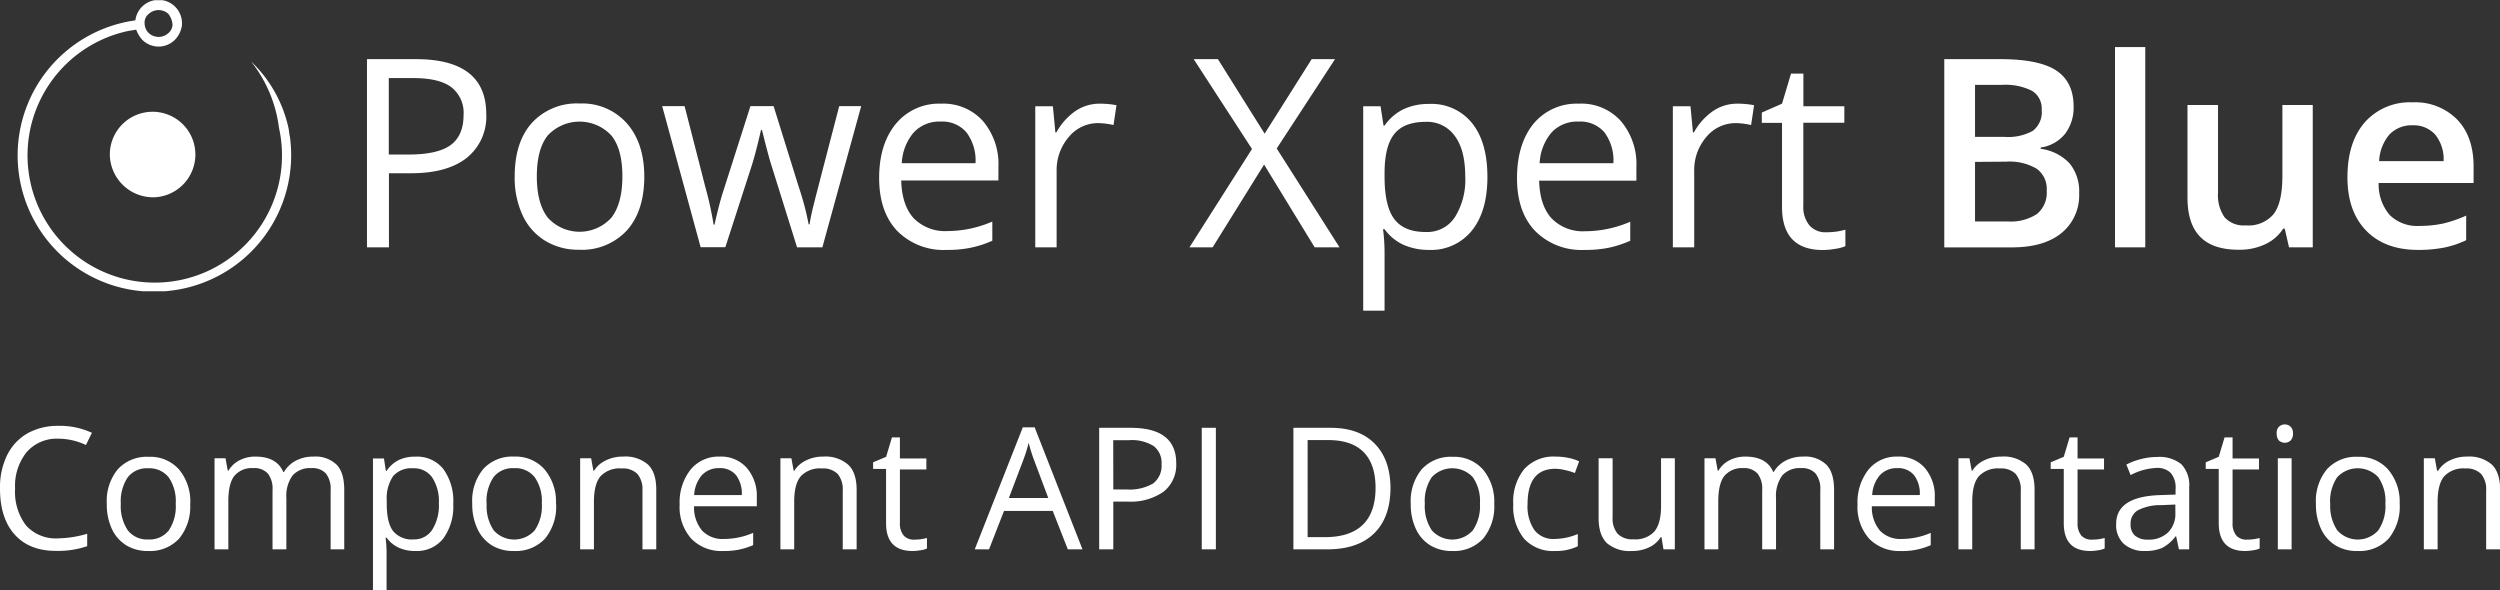 <svg id="Layer_1" data-name="Layer 1" xmlns="http://www.w3.org/2000/svg" xmlns:xlink="http://www.w3.org/1999/xlink" viewBox="0 0 455.27 107.48"><rect x="0" y="0" width="455.27" height="107.48" fill="#333333" stroke="none"/><defs><clipPath id="clip-path" transform="translate(0 0.04)"><rect x="3.11" width="50" height="53" style="fill:none"/></clipPath></defs><title>titleSM</title><g style="clip-path:url(#clip-path)"><path d="M28,35.89a7.79,7.79,0,1,0-8-7.79A7.89,7.89,0,0,0,28,35.89Z" transform="translate(0 0.04)" style="fill:#fff"/><path d="M50.8,23.22A23.17,23.17,0,1,1,23.11,5.65c.61-.15,1.07-.15,1.69-.3a5.67,5.67,0,0,0,1.08,1.83,4.2,4.2,0,0,0,6,0,4.73,4.73,0,0,0,1.23-2.45,4.26,4.26,0,0,0-8.46-1.06,24.82,24.82,0,1,0,6.77,49.18A24.84,24.84,0,0,0,52.8,24.9c-.15-.61-.15-1.23-.31-1.84a23.73,23.73,0,0,0-6.77-11.91A24.3,24.3,0,0,1,50.8,23.22ZM31.42,4.43A2.13,2.13,0,0,1,30.65,6a2.64,2.64,0,0,1-3.54,0,2.46,2.46,0,0,1-.77-1.68,2,2,0,0,1,.77-1.84,2.63,2.63,0,0,1,3.54,0A3.61,3.61,0,0,1,31.42,4.43Z" transform="translate(0 0.04)" style="fill:#fff"/></g><path d="M88.55,20.72a9.59,9.59,0,0,1-3.57,8q-3.54,2.79-10.15,2.79h-4V45h-4V10.73H75.7Q88.54,10.73,88.55,20.72ZM70.8,28.1h3.59c3.53,0,6.09-.57,7.66-1.71s2.37-3,2.37-5.48a5.91,5.91,0,0,0-2.23-5.07Q80,14.18,75.26,14.18H70.8Zm46.53,4q0,6.28-3.17,9.82a11.14,11.14,0,0,1-8.74,3.52,11.56,11.56,0,0,1-6.12-1.62,10.66,10.66,0,0,1-4.12-4.64,16.13,16.13,0,0,1-1.45-7.08q0-6.27,3.14-9.77a11.09,11.09,0,0,1,8.71-3.52,10.84,10.84,0,0,1,8.56,3.59Q117.32,26,117.33,32.13Zm-19.57,0q0,4.92,2,7.5a7.82,7.82,0,0,0,11.58,0q2-2.58,2-7.53t-2-7.43a7.91,7.91,0,0,0-11.6,0C98.4,26.33,97.76,28.82,97.76,32.13ZM145.15,45l-4.71-15.07c-.3-.92-.86-3-1.67-6.28h-.19q-.93,4.09-1.64,6.33l-4.85,15h-4.5l-7-25.69h4.08q2.49,9.69,3.78,14.74a61,61,0,0,1,1.5,6.83h.18c.18-.9.45-2,.82-3.45s.73-2.55,1-3.38l4.71-14.74h4.22l4.59,14.74a50.42,50.42,0,0,1,1.79,6.78h.18c.07-.56.23-1.43.5-2.6s1.91-7.48,4.89-18.92h4L149.76,45Zm27.23.47a11.84,11.84,0,0,1-9-3.47q-3.28-3.47-3.28-9.63t3.05-9.87a10.18,10.18,0,0,1,8.22-3.66A9.68,9.68,0,0,1,179,22a12.11,12.11,0,0,1,2.82,8.37v2.46h-17.7c.08,3,.84,5.3,2.27,6.87a8,8,0,0,0,6.12,2.34,20.75,20.75,0,0,0,8.2-1.73V43.8a19.27,19.27,0,0,1-3.91,1.27A20.81,20.81,0,0,1,172.38,45.47Zm-1-23.37a6.38,6.38,0,0,0-5,2,9.32,9.32,0,0,0-2.16,5.58h13.43A8.48,8.48,0,0,0,176,24.07,5.75,5.75,0,0,0,171.33,22.1Zm28.87-3.26a15.75,15.75,0,0,1,3.07.28l-.54,3.61a13.51,13.51,0,0,0-2.81-.35,6.89,6.89,0,0,0-5.34,2.53,9.27,9.27,0,0,0-2.21,6.31V45h-3.89V19.31h3.21l.45,4.76h.19a11.35,11.35,0,0,1,3.44-3.87A7.82,7.82,0,0,1,200.2,18.84ZM243.94,45h-4.53L230.2,29.93,220.83,45h-4.22L228,27.09,217.38,10.73h4.41L230.3,24.3l8.57-13.57h4.25L232.5,27Zm16.26.47a11.3,11.3,0,0,1-4.59-.92,8.66,8.66,0,0,1-3.47-2.85h-.28a33.92,33.92,0,0,1,.28,4.26V56.53h-3.89V19.31h3.16l.54,3.52h.19a9,9,0,0,1,3.49-3,10.69,10.69,0,0,1,4.57-.94,9.47,9.47,0,0,1,7.88,3.5q2.79,3.48,2.79,9.79T268,42A9.51,9.51,0,0,1,260.2,45.47Zm-.56-23.32c-2.63,0-4.52.73-5.7,2.18s-1.77,3.76-1.8,6.94v.86q0,5.41,1.8,7.76t5.79,2.32a6,6,0,0,0,5.21-2.69,12.79,12.79,0,0,0,1.89-7.43q0-4.82-1.89-7.36A6.17,6.17,0,0,0,259.64,22.15Zm28.9,23.32a11.84,11.84,0,0,1-9-3.47q-3.29-3.47-3.28-9.63t3-9.87a10.2,10.2,0,0,1,8.23-3.66A9.68,9.68,0,0,1,295.17,22,12.11,12.11,0,0,1,298,30.4v2.46H280.29c.08,3,.83,5.3,2.27,6.87a7.94,7.94,0,0,0,6.12,2.34,20.79,20.79,0,0,0,8.2-1.73V43.8A19.47,19.47,0,0,1,293,45.07,20.87,20.87,0,0,1,288.54,45.47ZM287.48,22.1a6.36,6.36,0,0,0-4.94,2,9.32,9.32,0,0,0-2.16,5.58h13.43a8.53,8.53,0,0,0-1.64-5.63A5.77,5.77,0,0,0,287.48,22.1Zm28.88-3.26a15.82,15.82,0,0,1,3.07.28l-.54,3.61a13.51,13.51,0,0,0-2.81-.35,6.92,6.92,0,0,0-5.35,2.53,9.26,9.26,0,0,0-2.2,6.31V45h-3.89V19.31h3.21l.45,4.76h.18a11.37,11.37,0,0,1,3.45-3.87A7.79,7.79,0,0,1,316.36,18.84Zm16.17,23.42a14.23,14.23,0,0,0,2-.14,14.69,14.69,0,0,0,1.53-.33v3a7.34,7.34,0,0,1-1.88.49,13.09,13.09,0,0,1-2.2.21q-7.46,0-7.46-7.85V22.34h-3.68V20.46l3.68-1.62,1.64-5.48h2.25v5.95h7.46v3H328.4V37.45A5.19,5.19,0,0,0,329.51,41,3.85,3.85,0,0,0,332.53,42.26Zm21.54-31.53h10.17q7.08,0,10.22,2.07t3.16,6.51a7.88,7.88,0,0,1-1.54,5,6.9,6.9,0,0,1-4.46,2.51v.24a8.74,8.74,0,0,1,5.3,2.69,8.06,8.06,0,0,1,1.71,5.42,8.84,8.84,0,0,1-3.23,7.24q-3.21,2.6-9,2.6H354.07Zm5.6,14.16h5.39a9.33,9.33,0,0,0,5.13-1.1,4.3,4.3,0,0,0,1.62-3.8,3.79,3.79,0,0,0-1.76-3.49,10.8,10.8,0,0,0-5.53-1.08h-4.85Zm0,4.55V40.29h5.95a8.77,8.77,0,0,0,5.3-1.34,5,5,0,0,0,1.8-4.26,4.51,4.51,0,0,0-1.82-4,9.69,9.69,0,0,0-5.56-1.29Zm31,15.56h-5.51V8.53h5.51Zm26.18,0-.78-3.4h-.28a7.82,7.82,0,0,1-3.28,2.84,10.93,10.93,0,0,1-4.83,1q-4.71,0-7-2.35c-1.54-1.56-2.32-3.92-2.32-7.1V19.08h5.56v16a6.94,6.94,0,0,0,1.22,4.48A4.67,4.67,0,0,0,408.94,41,6,6,0,0,0,414,39c1.1-1.39,1.64-3.71,1.64-7V19.08h5.53V45Zm23.51.47q-6.06,0-9.47-3.52t-3.4-9.72q0-6.36,3.16-10a10.94,10.94,0,0,1,8.7-3.63,10.69,10.69,0,0,1,8.11,3.12q3,3.11,3,8.57v3H433.17a8.56,8.56,0,0,0,2,5.81,7.1,7.1,0,0,0,5.41,2,20.48,20.48,0,0,0,4.27-.42,22.45,22.45,0,0,0,4.26-1.46v4.48a17.09,17.09,0,0,1-4.07,1.36A24.71,24.71,0,0,1,440.37,45.47Zm-1-22.69a5.57,5.57,0,0,0-4.22,1.67,8,8,0,0,0-1.88,4.85H445a7.11,7.11,0,0,0-1.55-4.85A5.26,5.26,0,0,0,439.36,22.78Z" transform="translate(0 0.04)" style="fill:#fff"/><path d="M10.63,79.85a7.26,7.26,0,0,0-5.77,2.44,9.81,9.81,0,0,0-2.11,6.65,10.08,10.08,0,0,0,2,6.72A7.3,7.3,0,0,0,10.6,98a19.68,19.68,0,0,0,5.28-.84v2.26a16.44,16.44,0,0,1-5.68.86q-4.89,0-7.55-3T0,88.9a13.34,13.34,0,0,1,1.27-6,9.33,9.33,0,0,1,3.69-4,11.35,11.35,0,0,1,5.7-1.39,13.78,13.78,0,0,1,6.08,1.27L15.65,81A11.81,11.81,0,0,0,10.63,79.85Zm24,11.84a9.14,9.14,0,0,1-2,6.34A7.17,7.17,0,0,1,27,100.3a7.45,7.45,0,0,1-3.95-1,7,7,0,0,1-2.67-3,10.5,10.5,0,0,1-.93-4.57,9.11,9.11,0,0,1,2-6.31,7.15,7.15,0,0,1,5.63-2.27,7,7,0,0,1,5.53,2.31A9.13,9.13,0,0,1,34.65,91.69ZM22,91.69a7.85,7.85,0,0,0,1.27,4.84A4.42,4.42,0,0,0,27,98.2a4.44,4.44,0,0,0,3.74-1.65A7.82,7.82,0,0,0,32,91.69a7.63,7.63,0,0,0-1.28-4.8A4.48,4.48,0,0,0,27,85.24a4.4,4.4,0,0,0-3.72,1.62A7.78,7.78,0,0,0,22,91.69ZM60.21,100V89.21a4.5,4.5,0,0,0-.84-3,3.27,3.27,0,0,0-2.64-1,4.23,4.23,0,0,0-3.46,1.35,6.39,6.39,0,0,0-1.12,4.15V100H49.63V89.21a4.5,4.5,0,0,0-.84-3,3.28,3.28,0,0,0-2.65-1,4.14,4.14,0,0,0-3.47,1.42c-.73.94-1.09,2.49-1.09,4.64V100H39.07V83.41h2l.41,2.27h.12a4.93,4.93,0,0,1,2-1.89,6.12,6.12,0,0,1,2.91-.68q3.89,0,5.08,2.81h.12a5.41,5.41,0,0,1,2.15-2.06,6.73,6.73,0,0,1,3.21-.75,5.57,5.57,0,0,1,4.21,1.45q1.41,1.44,1.41,4.62V100Zm15.43.3a7.23,7.23,0,0,1-3-.59,5.67,5.67,0,0,1-2.24-1.84h-.18a22.24,22.24,0,0,1,.18,2.75v6.83H67.92v-24h2l.35,2.27h.12a5.91,5.91,0,0,1,2.26-2,6.88,6.88,0,0,1,3-.6,6.1,6.1,0,0,1,5.08,2.25,9.88,9.88,0,0,1,1.81,6.33,9.89,9.89,0,0,1-1.84,6.36A6.12,6.12,0,0,1,75.64,100.3Zm-.37-15.06a4.43,4.43,0,0,0-3.67,1.41,7.22,7.22,0,0,0-1.17,4.48v.56q0,3.5,1.17,5a4.43,4.43,0,0,0,3.74,1.5,3.88,3.88,0,0,0,3.36-1.74,8.27,8.27,0,0,0,1.22-4.8,7.91,7.91,0,0,0-1.22-4.75A4,4,0,0,0,75.27,85.24Zm26,6.45a9.19,9.19,0,0,1-2,6.34,7.21,7.21,0,0,1-5.65,2.27,7.45,7.45,0,0,1-4-1,6.89,6.89,0,0,1-2.66-3A10.36,10.36,0,0,1,86,91.69a9.07,9.07,0,0,1,2-6.31,7.12,7.12,0,0,1,5.63-2.27,7,7,0,0,1,5.52,2.31A9.13,9.13,0,0,1,101.25,91.69Zm-12.64,0a7.85,7.85,0,0,0,1.27,4.84,5,5,0,0,0,7.48,0,7.82,7.82,0,0,0,1.29-4.86,7.63,7.63,0,0,0-1.29-4.8,4.46,4.46,0,0,0-3.77-1.65,4.41,4.41,0,0,0-3.72,1.62A7.78,7.78,0,0,0,88.61,91.69ZM117,100V89.27a4.37,4.37,0,0,0-.92-3,3.75,3.75,0,0,0-2.89-1,4.77,4.77,0,0,0-3.82,1.41c-.8.94-1.21,2.49-1.21,4.65V100h-2.51V83.41h2l.41,2.27h.12a5.07,5.07,0,0,1,2.17-1.89,6.88,6.88,0,0,1,3.1-.68A6.27,6.27,0,0,1,118,84.56q1.52,1.44,1.51,4.62V100Zm14.7.3a7.62,7.62,0,0,1-5.81-2.24,8.64,8.64,0,0,1-2.12-6.22,9.59,9.59,0,0,1,2-6.37,6.56,6.56,0,0,1,5.31-2.36A6.21,6.21,0,0,1,136,85.17a7.82,7.82,0,0,1,1.82,5.4v1.59H126.39a6.57,6.57,0,0,0,1.47,4.43,5.12,5.12,0,0,0,4,1.52,13.32,13.32,0,0,0,5.3-1.12v2.24a12.93,12.93,0,0,1-2.53.81A13.1,13.1,0,0,1,131.72,100.3ZM131,85.21a4.17,4.17,0,0,0-3.2,1.3,6.08,6.08,0,0,0-1.39,3.61h8.68a5.54,5.54,0,0,0-1.06-3.64A3.75,3.75,0,0,0,131,85.21ZM153.47,100V89.27a4.37,4.37,0,0,0-.92-3,3.75,3.75,0,0,0-2.89-1,4.77,4.77,0,0,0-3.82,1.41c-.81.94-1.21,2.49-1.21,4.65V100h-2.51V83.41h2l.41,2.27h.12a5.07,5.07,0,0,1,2.17-1.89,6.85,6.85,0,0,1,3.1-.68,6.27,6.27,0,0,1,4.51,1.45Q156,86,156,89.18V100Zm13.05-1.77a9.11,9.11,0,0,0,1.29-.09,9.26,9.26,0,0,0,1-.21v1.92a4.48,4.48,0,0,1-1.21.32,8.5,8.5,0,0,1-1.42.13q-4.82,0-4.82-5.07V85.36H159V84.15l2.37-1,1.06-3.54h1.45v3.84h4.82v2h-4.82v9.77a3.35,3.35,0,0,0,.72,2.3A2.47,2.47,0,0,0,166.52,98.23ZM194.46,100l-2.75-7h-8.87l-2.73,7h-2.6l8.75-22.22h2.16L197.13,100Zm-3.56-9.35-2.57-6.86c-.33-.87-.68-1.93-1-3.2a28.94,28.94,0,0,1-1,3.2l-2.61,6.86Zm23.3-6.33a6.24,6.24,0,0,1-2.3,5.18,10.41,10.41,0,0,1-6.56,1.8h-2.6V100h-2.57V77.87h5.73Q214.2,77.87,214.2,84.32Zm-11.46,4.77h2.32A8.58,8.58,0,0,0,210,88a4.08,4.08,0,0,0,1.53-3.54,3.82,3.82,0,0,0-1.44-3.27,7.49,7.49,0,0,0-4.48-1.07h-2.88ZM218.85,100V77.87h2.57V100Zm34.37-11.28c0,3.66-1,6.45-3,8.39s-4.83,2.89-8.55,2.89h-6.13V77.87h6.78q5.16,0,8,2.86T253.22,88.72Zm-2.72.09c0-2.88-.73-5.06-2.18-6.52s-3.59-2.19-6.45-2.19h-3.74V97.78h3.13c3.07,0,5.38-.76,6.92-2.26S250.5,91.77,250.5,88.81Zm21.61,2.88a9.19,9.19,0,0,1-2,6.34,7.2,7.2,0,0,1-5.65,2.27,7.45,7.45,0,0,1-3.95-1,6.89,6.89,0,0,1-2.66-3,10.36,10.36,0,0,1-.94-4.57,9.12,9.12,0,0,1,2-6.31,7.14,7.14,0,0,1,5.63-2.27,7,7,0,0,1,5.52,2.31A9.08,9.08,0,0,1,272.11,91.69Zm-12.64,0a7.91,7.91,0,0,0,1.27,4.84,5,5,0,0,0,7.48,0,7.82,7.82,0,0,0,1.29-4.86,7.63,7.63,0,0,0-1.29-4.8,5.11,5.11,0,0,0-7.49,0A7.78,7.78,0,0,0,259.47,91.69Zm23.69,8.61a7.08,7.08,0,0,1-5.58-2.21,9.13,9.13,0,0,1-2-6.28,9.38,9.38,0,0,1,2-6.43,7.22,7.22,0,0,1,5.72-2.27,11.42,11.42,0,0,1,2.39.25,8.45,8.45,0,0,1,1.88.61l-.77,2.13a11.76,11.76,0,0,0-1.82-.54,8,8,0,0,0-1.74-.23q-5.06,0-5.06,6.45a7.68,7.68,0,0,0,1.23,4.69,4.32,4.32,0,0,0,3.66,1.64,11.17,11.17,0,0,0,4.26-.9v2.23A9.15,9.15,0,0,1,283.16,100.3Zm10.51-16.89V94.17a4.31,4.31,0,0,0,.92,3,3.75,3.75,0,0,0,2.89,1,4.72,4.72,0,0,0,3.8-1.42c.81-1,1.21-2.5,1.21-4.65V83.41H305V100h-2.07l-.36-2.22h-.14a5,5,0,0,1-2.15,1.87,7.08,7.08,0,0,1-3.12.65,6.38,6.38,0,0,1-4.54-1.44c-1-1-1.5-2.49-1.5-4.6V83.41ZM331.49,100V89.21a4.5,4.5,0,0,0-.84-3,3.27,3.27,0,0,0-2.64-1,4.23,4.23,0,0,0-3.46,1.35,6.39,6.39,0,0,0-1.12,4.15V100h-2.52V89.21a4.5,4.5,0,0,0-.84-3,3.28,3.28,0,0,0-2.65-1A4.14,4.14,0,0,0,314,86.66c-.73.94-1.09,2.49-1.09,4.64V100h-2.51V83.41h2l.41,2.27h.12a4.93,4.93,0,0,1,2-1.89,6.12,6.12,0,0,1,2.91-.68q3.89,0,5.08,2.81H323a5.41,5.41,0,0,1,2.15-2.06,6.73,6.73,0,0,1,3.21-.75,5.57,5.57,0,0,1,4.21,1.45Q334,86,334,89.18V100Zm14.72.3a7.64,7.64,0,0,1-5.82-2.24,8.69,8.69,0,0,1-2.12-6.22,9.65,9.65,0,0,1,2-6.37,6.58,6.58,0,0,1,5.32-2.36,6.22,6.22,0,0,1,4.93,2.06,7.82,7.82,0,0,1,1.82,5.4v1.59H340.88a6.57,6.57,0,0,0,1.47,4.43,5.12,5.12,0,0,0,3.95,1.52A13.35,13.35,0,0,0,351.6,97v2.24a12.64,12.64,0,0,1-5.39,1.07Zm-.68-15.09a4.16,4.16,0,0,0-3.2,1.3,6,6,0,0,0-1.39,3.61h8.67a5.49,5.49,0,0,0-1.06-3.64A3.72,3.72,0,0,0,345.53,85.21ZM368,100V89.27a4.33,4.33,0,0,0-.93-3,3.72,3.72,0,0,0-2.89-1,4.77,4.77,0,0,0-3.81,1.41c-.81.94-1.21,2.49-1.21,4.65V100h-2.51V83.41h2l.41,2.27h.12a5,5,0,0,1,2.16-1.89,6.92,6.92,0,0,1,3.11-.68A6.29,6.29,0,0,1,369,84.56q1.52,1.44,1.51,4.62V100ZM381,98.23a8.87,8.87,0,0,0,1.28-.09,9.54,9.54,0,0,0,1-.21v1.92a4.59,4.59,0,0,1-1.21.32,8.52,8.52,0,0,1-1.43.13q-4.81,0-4.81-5.07V85.36h-2.38V84.15l2.38-1,1.06-3.54h1.45v3.84h4.82v2h-4.82v9.77a3.4,3.4,0,0,0,.71,2.3A2.51,2.51,0,0,0,381,98.23Zm15.8,1.77-.5-2.36h-.12a7.19,7.19,0,0,1-2.48,2.12,7.69,7.69,0,0,1-3.08.54A5.56,5.56,0,0,1,386.76,99a4.64,4.64,0,0,1-1.39-3.62q0-5,8-5.26l2.82-.09V89a4.13,4.13,0,0,0-.85-2.88,3.4,3.4,0,0,0-2.68-.94A11,11,0,0,0,388,86.48l-.77-1.92a11.76,11.76,0,0,1,2.68-1,11.33,11.33,0,0,1,2.93-.38,6.33,6.33,0,0,1,4.39,1.31,5.49,5.49,0,0,1,1.44,4.23V100Zm-5.68-1.77a5.06,5.06,0,0,0,3.68-1.29,4.74,4.74,0,0,0,1.35-3.6v-1.5l-2.51.11a9,9,0,0,0-4.33.94A2.77,2.77,0,0,0,388,95.44a2.6,2.6,0,0,0,.82,2.08A3.45,3.45,0,0,0,391.13,98.23Zm18.09,0a9.11,9.11,0,0,0,1.29-.09,9.26,9.26,0,0,0,1-.21v1.92a4.37,4.37,0,0,1-1.21.32,8.41,8.41,0,0,1-1.42.13q-4.82,0-4.82-5.07V85.36h-2.37V84.15l2.37-1,1.06-3.54h1.46v3.84h4.81v2h-4.81v9.77a3.35,3.35,0,0,0,.71,2.3A2.47,2.47,0,0,0,409.22,98.23Zm8.11,1.77h-2.51V83.41h2.51Zm-2.72-21.09a1.64,1.64,0,0,1,.42-1.25,1.56,1.56,0,0,1,2.11,0,1.64,1.64,0,0,1,.44,1.25,1.73,1.73,0,0,1-.44,1.28,1.59,1.59,0,0,1-2.11,0A1.76,1.76,0,0,1,414.61,78.91ZM437,91.69a9.19,9.19,0,0,1-2,6.34,7.2,7.2,0,0,1-5.65,2.27,7.45,7.45,0,0,1-4-1,6.89,6.89,0,0,1-2.66-3,10.36,10.36,0,0,1-.94-4.57,9.07,9.07,0,0,1,2-6.31,7.14,7.14,0,0,1,5.63-2.27,7,7,0,0,1,5.52,2.31A9.08,9.08,0,0,1,437,91.69Zm-12.64,0a7.91,7.91,0,0,0,1.27,4.84,5,5,0,0,0,7.48,0,7.82,7.82,0,0,0,1.29-4.86,7.63,7.63,0,0,0-1.29-4.8,5.11,5.11,0,0,0-7.49,0A7.78,7.78,0,0,0,424.34,91.69ZM452.75,100V89.27a4.33,4.33,0,0,0-.92-3,3.74,3.74,0,0,0-2.89-1,4.74,4.74,0,0,0-3.81,1.41c-.81.94-1.22,2.49-1.22,4.65V100H441.4V83.41h2l.41,2.27H444a5.07,5.07,0,0,1,2.17-1.89,6.88,6.88,0,0,1,3.1-.68,6.27,6.27,0,0,1,4.51,1.45q1.51,1.44,1.52,4.62V100Z" transform="translate(0 0.04)" style="fill:#fff"/></svg>